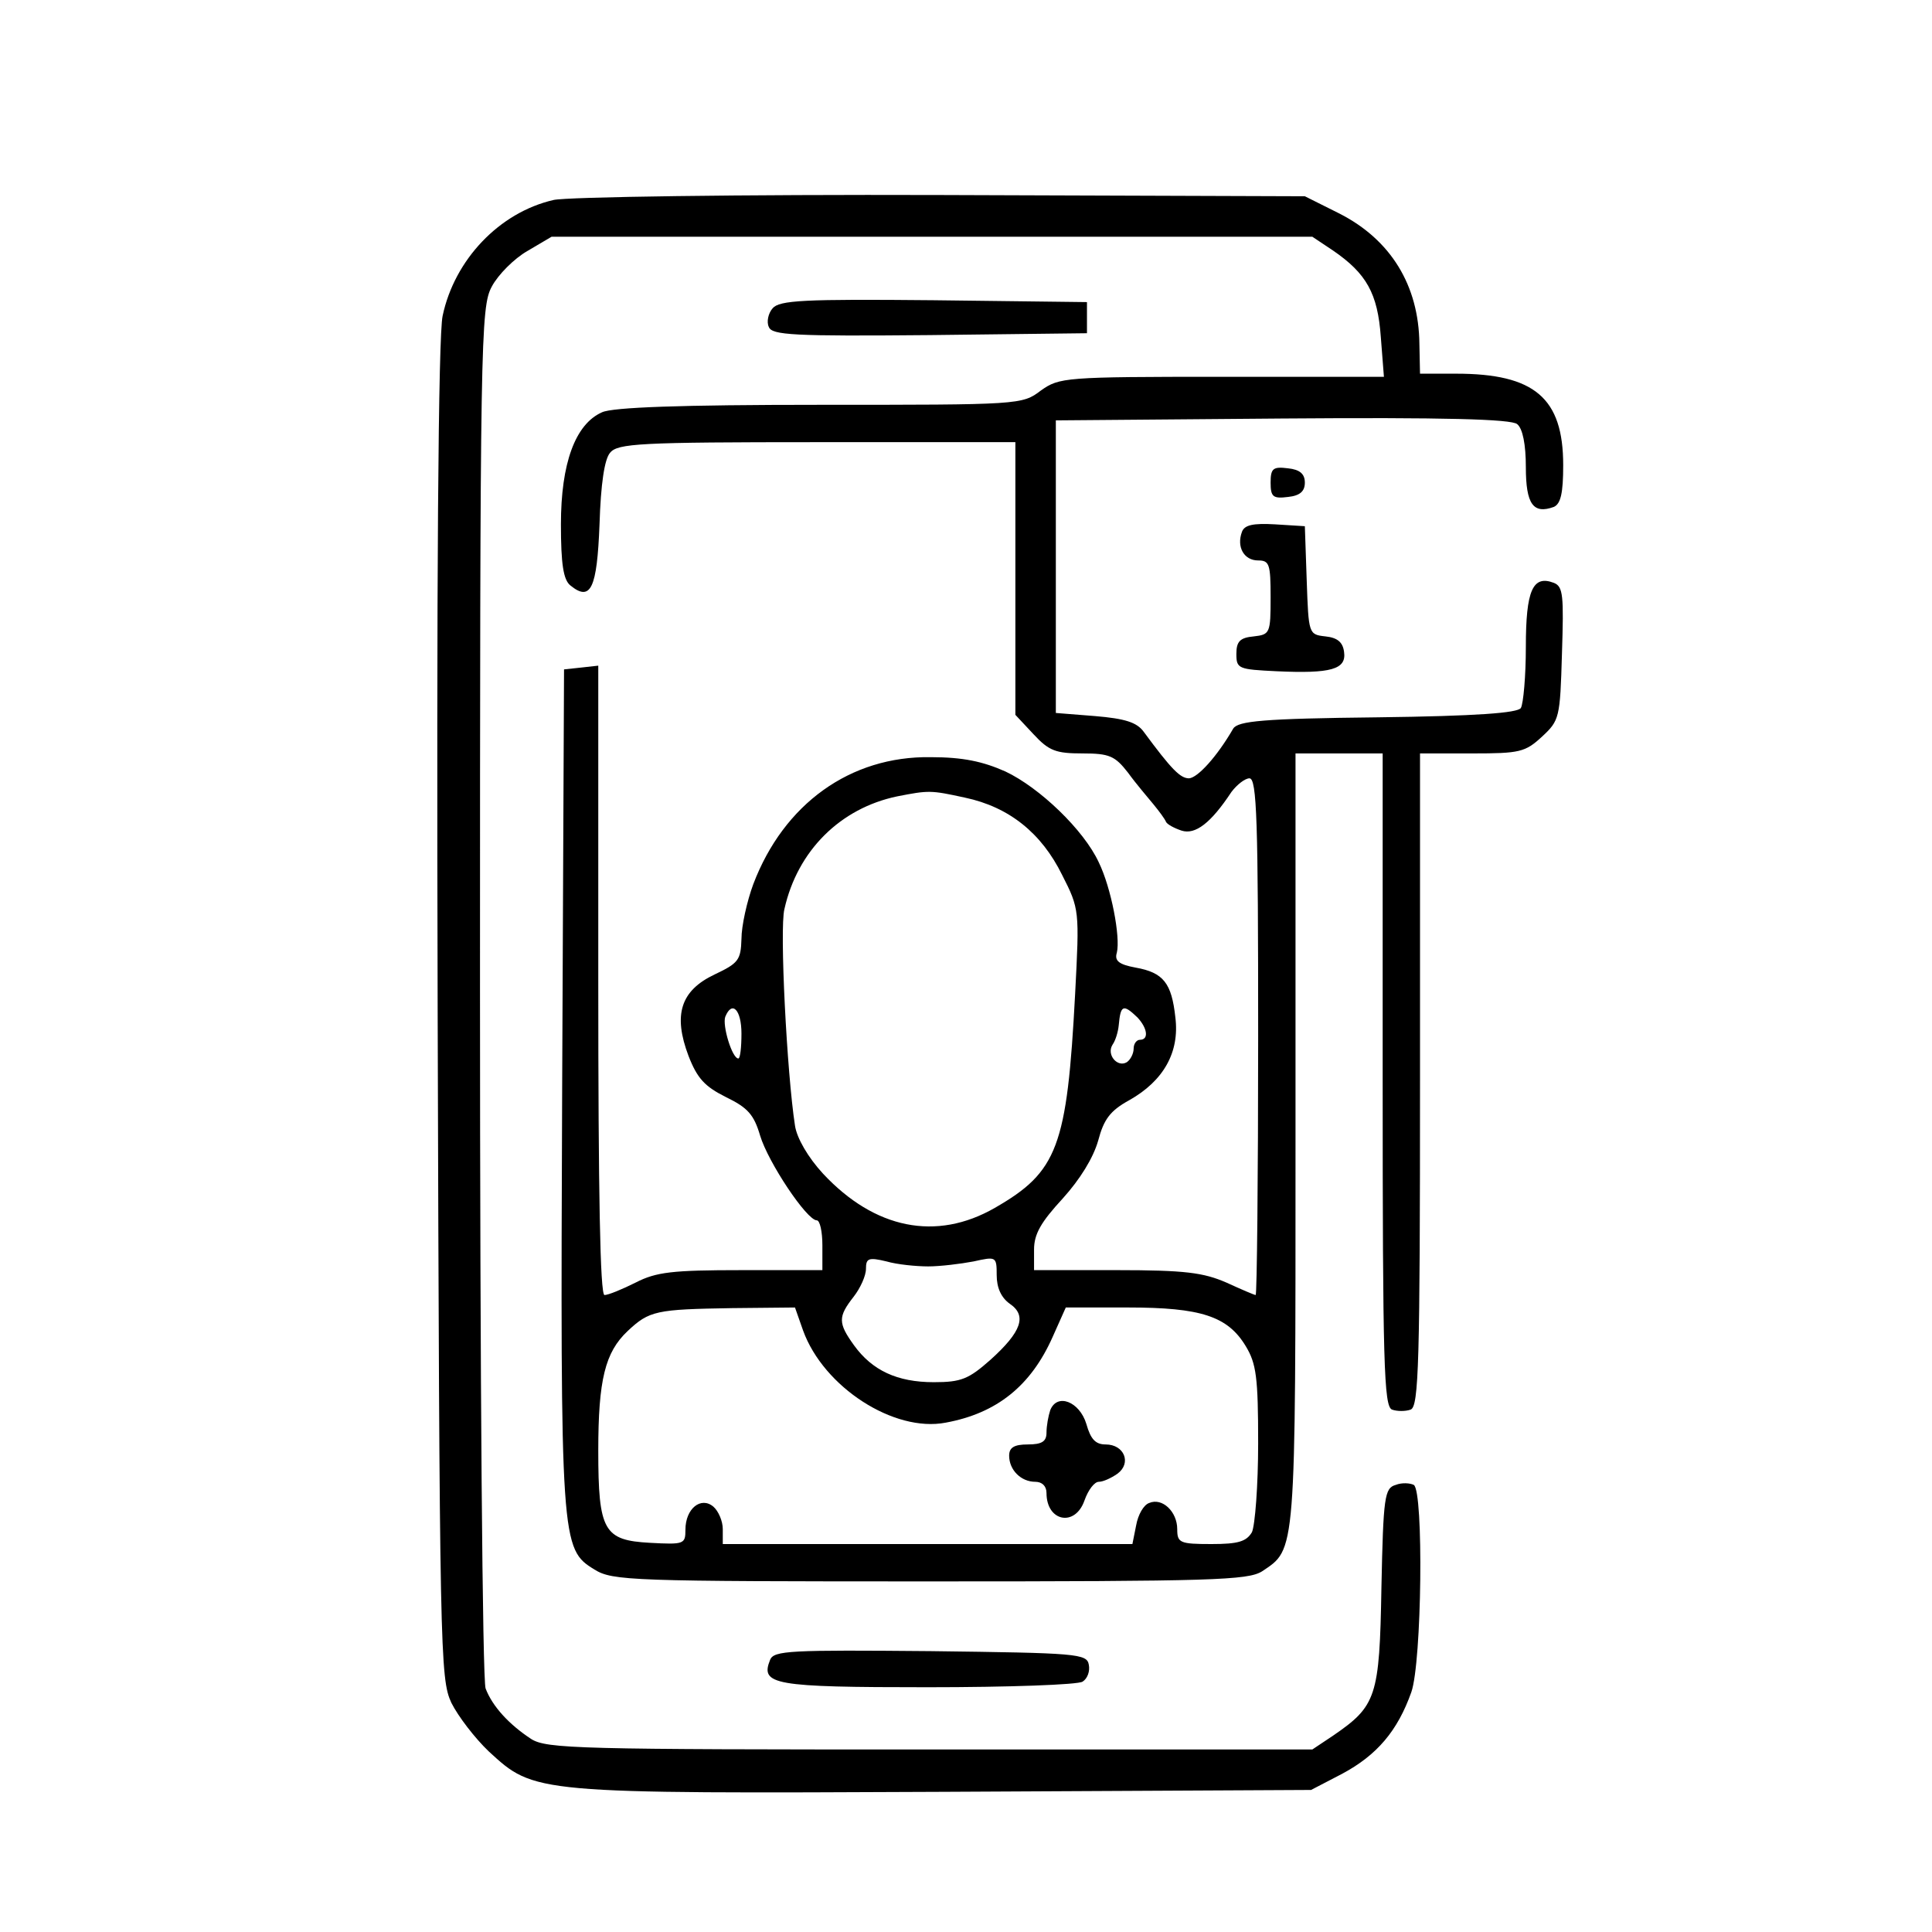 <?xml version="1.0" encoding="UTF-8"?>
<svg width="90pt" height="90pt" preserveAspectRatio="xMidYMid" version="1.0" viewBox="0 0 90 90" xmlns="http://www.w3.org/2000/svg" class="svg-content">
  <g transform="matrix(.029 0 0 -.029 2.64 86.718)">
    <path d="m798 2669c-87-20-159-96-178-186-7-31-10-422-8-1118 3-1032 4-1071 22-1110 11-22 38-57 60-78 74-68 71-68 732-65l589 3 50 26c56 30 89 69 111 131 17 48 20 323 4 333-6 3-19 4-29 0-18-5-20-19-23-165-3-176-8-190-78-238l-33-22h-614c-564 0-616 1-641 17-35 23-62 52-73 81-5 13-9 499-9 1120 0 1049 1 1099 19 1132 10 19 36 45 57 57l39 23h1222l33-22c54-37 72-69 77-139l5-64h-260c-254 0-261-1-291-22-30-23-34-23-355-23-224 0-333-4-350-12-43-19-66-82-66-180 0-64 4-89 15-98 33-27 43-5 47 98 2 65 8 105 17 115 12 15 48 17 332 17h319v-438l29-31c25-27 36-31 79-31s52-4 73-31c13-18 32-40 41-51s18-23 20-28c2-4 13-10 25-14 22-7 47 12 80 62 9 12 22 22 29 22 12 0 14-68 14-415 0-228-2-415-4-415s-23 9-47 20c-37 16-66 20-176 20h-133v33c0 25 11 44 46 82 28 31 49 65 57 93 9 34 19 48 50 65 55 31 81 77 74 133-6 55-19 72-64 80-27 5-34 11-30 24 6 25-9 104-29 145-24 52-95 120-150 146-36 16-68 23-120 23-129 2-236-75-285-204-10-27-19-67-19-88-1-34-5-39-43-57-55-26-67-65-42-131 14-36 26-49 60-66 35-17 45-28 55-62 13-43 75-136 91-136 5 0 9-18 9-40v-40h-130c-111 0-137-3-170-20-22-11-44-20-50-20-7 0-10 162-10 506v505l-27-3-28-3-3-670c-3-735-2-743 52-776 29-18 59-19 539-19 455 0 510 2 533 16 55 37 54 21 54 694v620h140v-524c0-456 2-525 15-530 8-3 22-3 30 0 13 5 15 74 15 530v524h84c76 0 85 2 112 27 28 26 29 30 32 133 3 94 2 108-13 114-34 13-45-12-45-103 0-47-4-91-8-98-5-8-71-13-230-15-185-2-224-6-232-18-26-45-57-79-71-80-14 0-28 14-73 75-11 15-30 21-78 25l-63 5v470l364 3c260 2 368-1 377-9 9-7 14-33 14-69 0-60 12-76 45-64 11 5 15 22 15 67 0 108-46 147-172 147h-58l-1 48c-1 94-46 167-128 209l-56 28-585 2c-322 1-602-3-622-8zm661-960c71-15 123-57 156-124 28-55 28-57 21-191-13-246-28-286-129-344-94-54-193-34-276 55-24 26-42 57-45 77-13 84-25 317-17 348 21 94 90 162 181 181 51 10 54 10 109-2zm-359-379c0-22-2-40-5-40-10 0-26 53-21 67 11 27 26 11 26-27zm636 26c16-17 19-36 4-36-5 0-10-6-10-14s-5-18-11-22c-15-9-33 12-23 28 5 7 9 21 10 31 3 33 7 35 30 13zm-336-400c19 0 52 4 73 8 36 8 37 8 37-22 0-20 7-36 21-46 28-19 19-45-31-90-35-31-47-36-91-36-59 0-99 19-128 59-26 36-26 46-1 78 11 14 20 34 20 45 0 17 4 19 33 12 17-5 48-8 67-8zm-201-103c33-91 146-164 229-148 82 15 137 59 172 138l21 47h100c117 0 160-14 189-62 17-28 20-50 20-156 0-68-5-132-10-143-9-15-22-19-65-19-51 0-55 2-55 24 0 28-24 51-45 42-9-3-18-19-21-36l-6-30h-658v24c0 13-7 29-15 36-20 17-45-3-45-37 0-23-2-24-57-21-74 4-83 19-83 148 0 114 11 158 47 192 35 33 46 35 168 37l101 1z"/>
    <path d="m1596 725c-3-9-6-25-6-36 0-14-7-19-30-19-22 0-30-5-30-18 0-23 19-42 42-42 11 0 18-7 18-18 0-46 46-55 61-12 6 17 16 30 23 30s20 6 30 13c23 17 11 47-19 47-16 0-24 8-31 33-11 36-47 50-58 22z"/>
    <path d="m1150 2495c-7-8-10-22-6-30 5-13 39-15 258-13l253 3v50l-246 3c-209 2-248 0-259-13z"/>
    <path d="m1950 2215c0-23 4-26 28-23 19 2 27 9 27 23s-8 21-27 23c-24 3-28 0-28-23z"/>
    <path d="m1904 2136c-9-24 3-46 26-46 18 0 20-6 20-59 0-58-1-60-27-63-22-2-28-8-28-28 0-24 3-25 65-28 87-4 112 3 108 31-2 16-11 23-30 25-27 3-27 4-30 90l-3 87-48 3c-35 2-49-1-53-12z"/>
    <path d="m1146 324c-16-40 5-44 253-44 130 0 242 4 249 9 8 5 12 17 10 27-3 18-18 19-254 22-226 2-252 1-258-14z"/>
  </g>
</svg>
